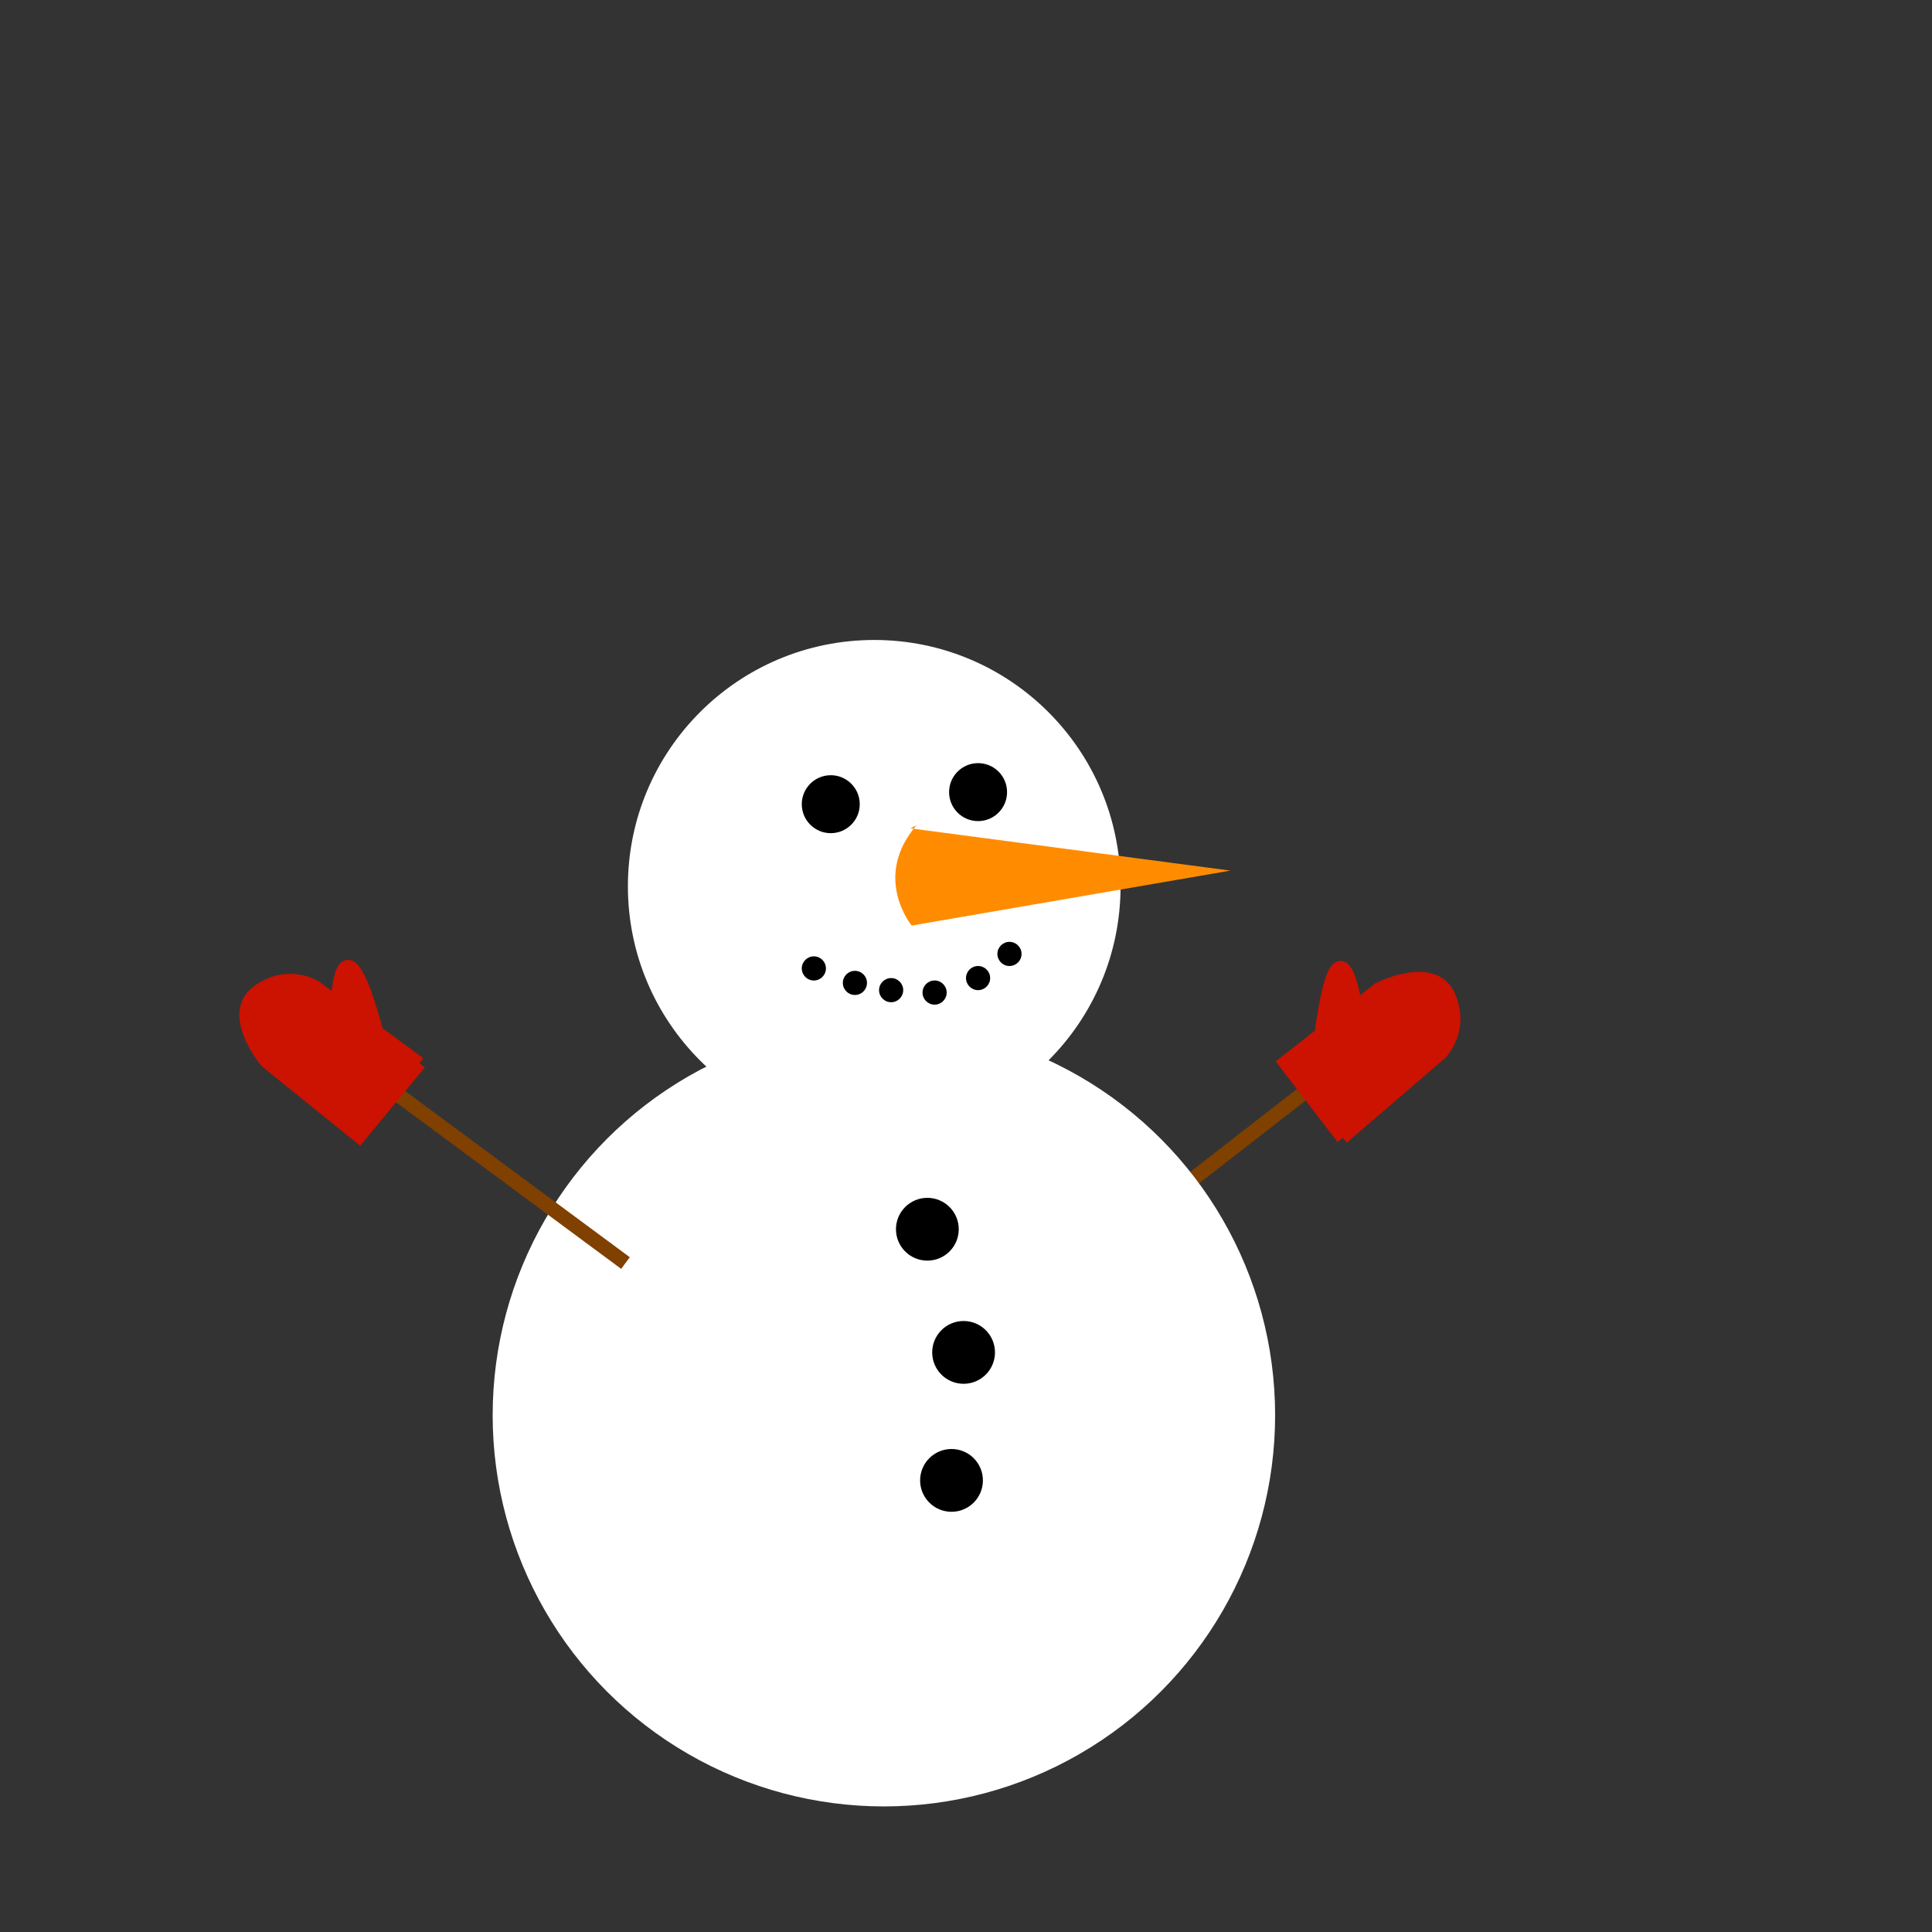 <?xml version="1.0" encoding="utf-8" standalone="yes"?>
<!DOCTYPE svg PUBLIC "-//W3C//DTD SVG 1.1//EN" "http://www.w3.org/Graphics/SVG/1.1/DTD/svg11.dtd">
<svg xmlns="http://www.w3.org/2000/svg" xmlns:xlink="http://www.w3.org/1999/xlink" xmlns:dc="http://purl.org/dc/elements/1.1/" xmlns:cc="http://web.resource.org/cc/" xmlns:rdf="http://www.w3.org/1999/02/22-rdf-syntax-ns#" xmlns:sodipodi="http://sodipodi.sourceforge.net/DTD/sodipodi-0.dtd" xmlns:inkscape="http://www.inkscape.org/namespaces/inkscape" cursor="default" style="zoom: 2;" height="400px" id="svg_document" width="400px" baseProfile="full" version="1.1" preserveAspectRatio="xMidYMid meet" viewBox="0 0 400 400"><rect x="0" y="0" width="400" height="400" fill="#333333" stroke="none"/><!-- Created with macSVG - https://macsvg.org/ - https://github.com/dsward2/macsvg/ --><g id="main_group"><line stroke="#804000" y1="274px" id="line2" stroke-width="3px" x1="208.5px" y2="213px" x2="287px" transform=""></line><animateMotion additive="replace" values="0 0;0 -50" begin="0s" id="animateMotion1" calcMode="linear" accumulate="none" repeatCount="1" fill="remove" dur="0.2s"></animateMotion><animateMotion additive="replace" values="0 -50;0 0" begin="0.2s" id="animateMotion2" calcMode="linear" accumulate="none" repeatCount="1" fill="remove" dur="0.3s"></animateMotion><circle stroke="#000000" cx="183px" id="circle1" stroke-width="0px" cy="293px" fill="#ffffff" r="81px" transform=""></circle><circle stroke="#000000" id="circle3" stroke-width="3px" cy="254.5px" fill="#000000" r="5" cx="192px" transform=""></circle><circle stroke="#000000" transform="" stroke-width="3px" id="circle4" cy="280px" fill="#000000" r="5" cx="199.5px"></circle><circle stroke="#000000" cx="197px" stroke-width="3px" id="circle5" cy="306.5px" fill="#000000" r="5" transform=""></circle><line stroke="#804000" y1="261.5px" id="line3" stroke-width="3px" x1="129.5px" y2="216px" x2="68px" transform=""></line><g transform="" id="g3"><path stroke="#cc1200" id="path5" stroke-width="3px" d="M301.625,215.125 C301.625,215.125 292,232.125 292,232.125 C292,232.125 270.5,220.25 270.5,220.25 C270.5,220.25 261,212.25 266.125,206.625 C271.375,201 277.625,203.5 277.625,203.5 C277.625,203.5 301.625,215.375 301.625,215.375 " fill="#cc1200" transform="rotate(113 283.116 217.536)"></path><path stroke="#cc1200" id="path6" stroke-width="3px" d="M281.875,210.5 C281.875,210.5 271.375,186.125 275.5,215 " fill="#cc1200" transform="rotate(16 278.207 207.943)"></path></g><g id="g2" transform="rotate(10 66.116 217.287)"><path stroke="#cc1200" id="path1" stroke-width="3px" d="M86.955,216.412 C86.955,216.412 77.33,233.412 77.33,233.412 C77.33,233.412 55.83,221.537 55.83,221.537 C55.83,221.537 46.33,213.537 51.455,207.912 C56.705,202.287 62.955,204.787 62.955,204.787 C62.955,204.787 86.955,216.662 86.955,216.662 " fill="#cc1200" transform="rotate(0 63.116 216.536)"></path><path stroke="#cc1200" id="path3" stroke-width="3px" d="M77.875,213.5 C77.875,213.5 64.625,183 68.75,211.875 " fill="#cc1200" transform=""></path></g></g><g id="g1" transform=""><animateMotion additive="replace" values="0 0;0 -50" begin="0s" id="animateMotion3" calcMode="linear" accumulate="none" repeatCount="1" fill="remove" dur="0.2s"></animateMotion><animateMotion additive="replace" values="0 -50;0 0" begin="0.3s" id="animateMotion4" calcMode="linear" accumulate="none" repeatCount="1" fill="remove" dur="0.3s"></animateMotion><animateMotion additive="replace" values="0 -50;0 -50" begin="0.2s" id="animateMotion5" calcMode="linear" accumulate="none" repeatCount="1" fill="remove" dur="0.1s"></animateMotion><circle stroke="#000000" transform="" id="circle2" stroke-width="0px" cy="183.5px" fill="#ffffff" r="51px" cx="181px"></circle><path stroke="#000000" id="path2" stroke-width="0px" d="M188.5,171.5 C188.5,171.5 254.75,180.25 254.75,180.25 C254.75,180.25 188.75,191.625 188.75,191.625 C188.75,191.625 180.5,181.625 189.75,170.875 " fill="#ff8c00" transform=""></path><circle stroke="#000000" id="circle6" stroke-width="0" cy="200.5px" fill="#000000" r="2.5px" cx="168.5px" transform=""></circle><circle stroke="#000000" cx="177px" stroke-width="0" id="circle7" cy="203.5px" fill="#000000" r="2.5px" transform=""></circle><circle stroke="#000000" stroke-width="0" id="circle9" cy="205px" fill="#000000" r="2.5px" transform="" cx="184.5px"></circle><circle stroke="#000000" stroke-width="0" id="circle12" cy="205.5px" fill="#000000" r="2.5px" transform="" cx="193.5px"></circle><circle stroke="#000000" transform="" stroke-width="0" id="circle13" cy="166.5px" fill="#000000" r="6px" cx="172px"></circle><circle stroke="#000000" transform="" stroke-width="0" id="circle15" cy="164px" fill="#000000" r="6px" cx="202.5px"></circle><circle stroke="#000000" stroke-width="0" id="circle8" cy="202.5px" fill="#000000" r="2.5px" transform="" cx="202.5px"></circle><circle stroke="#000000" stroke-width="0" id="circle10" cy="197.5px" fill="#000000" r="2.5px" transform="" cx="209px"></circle></g></svg>